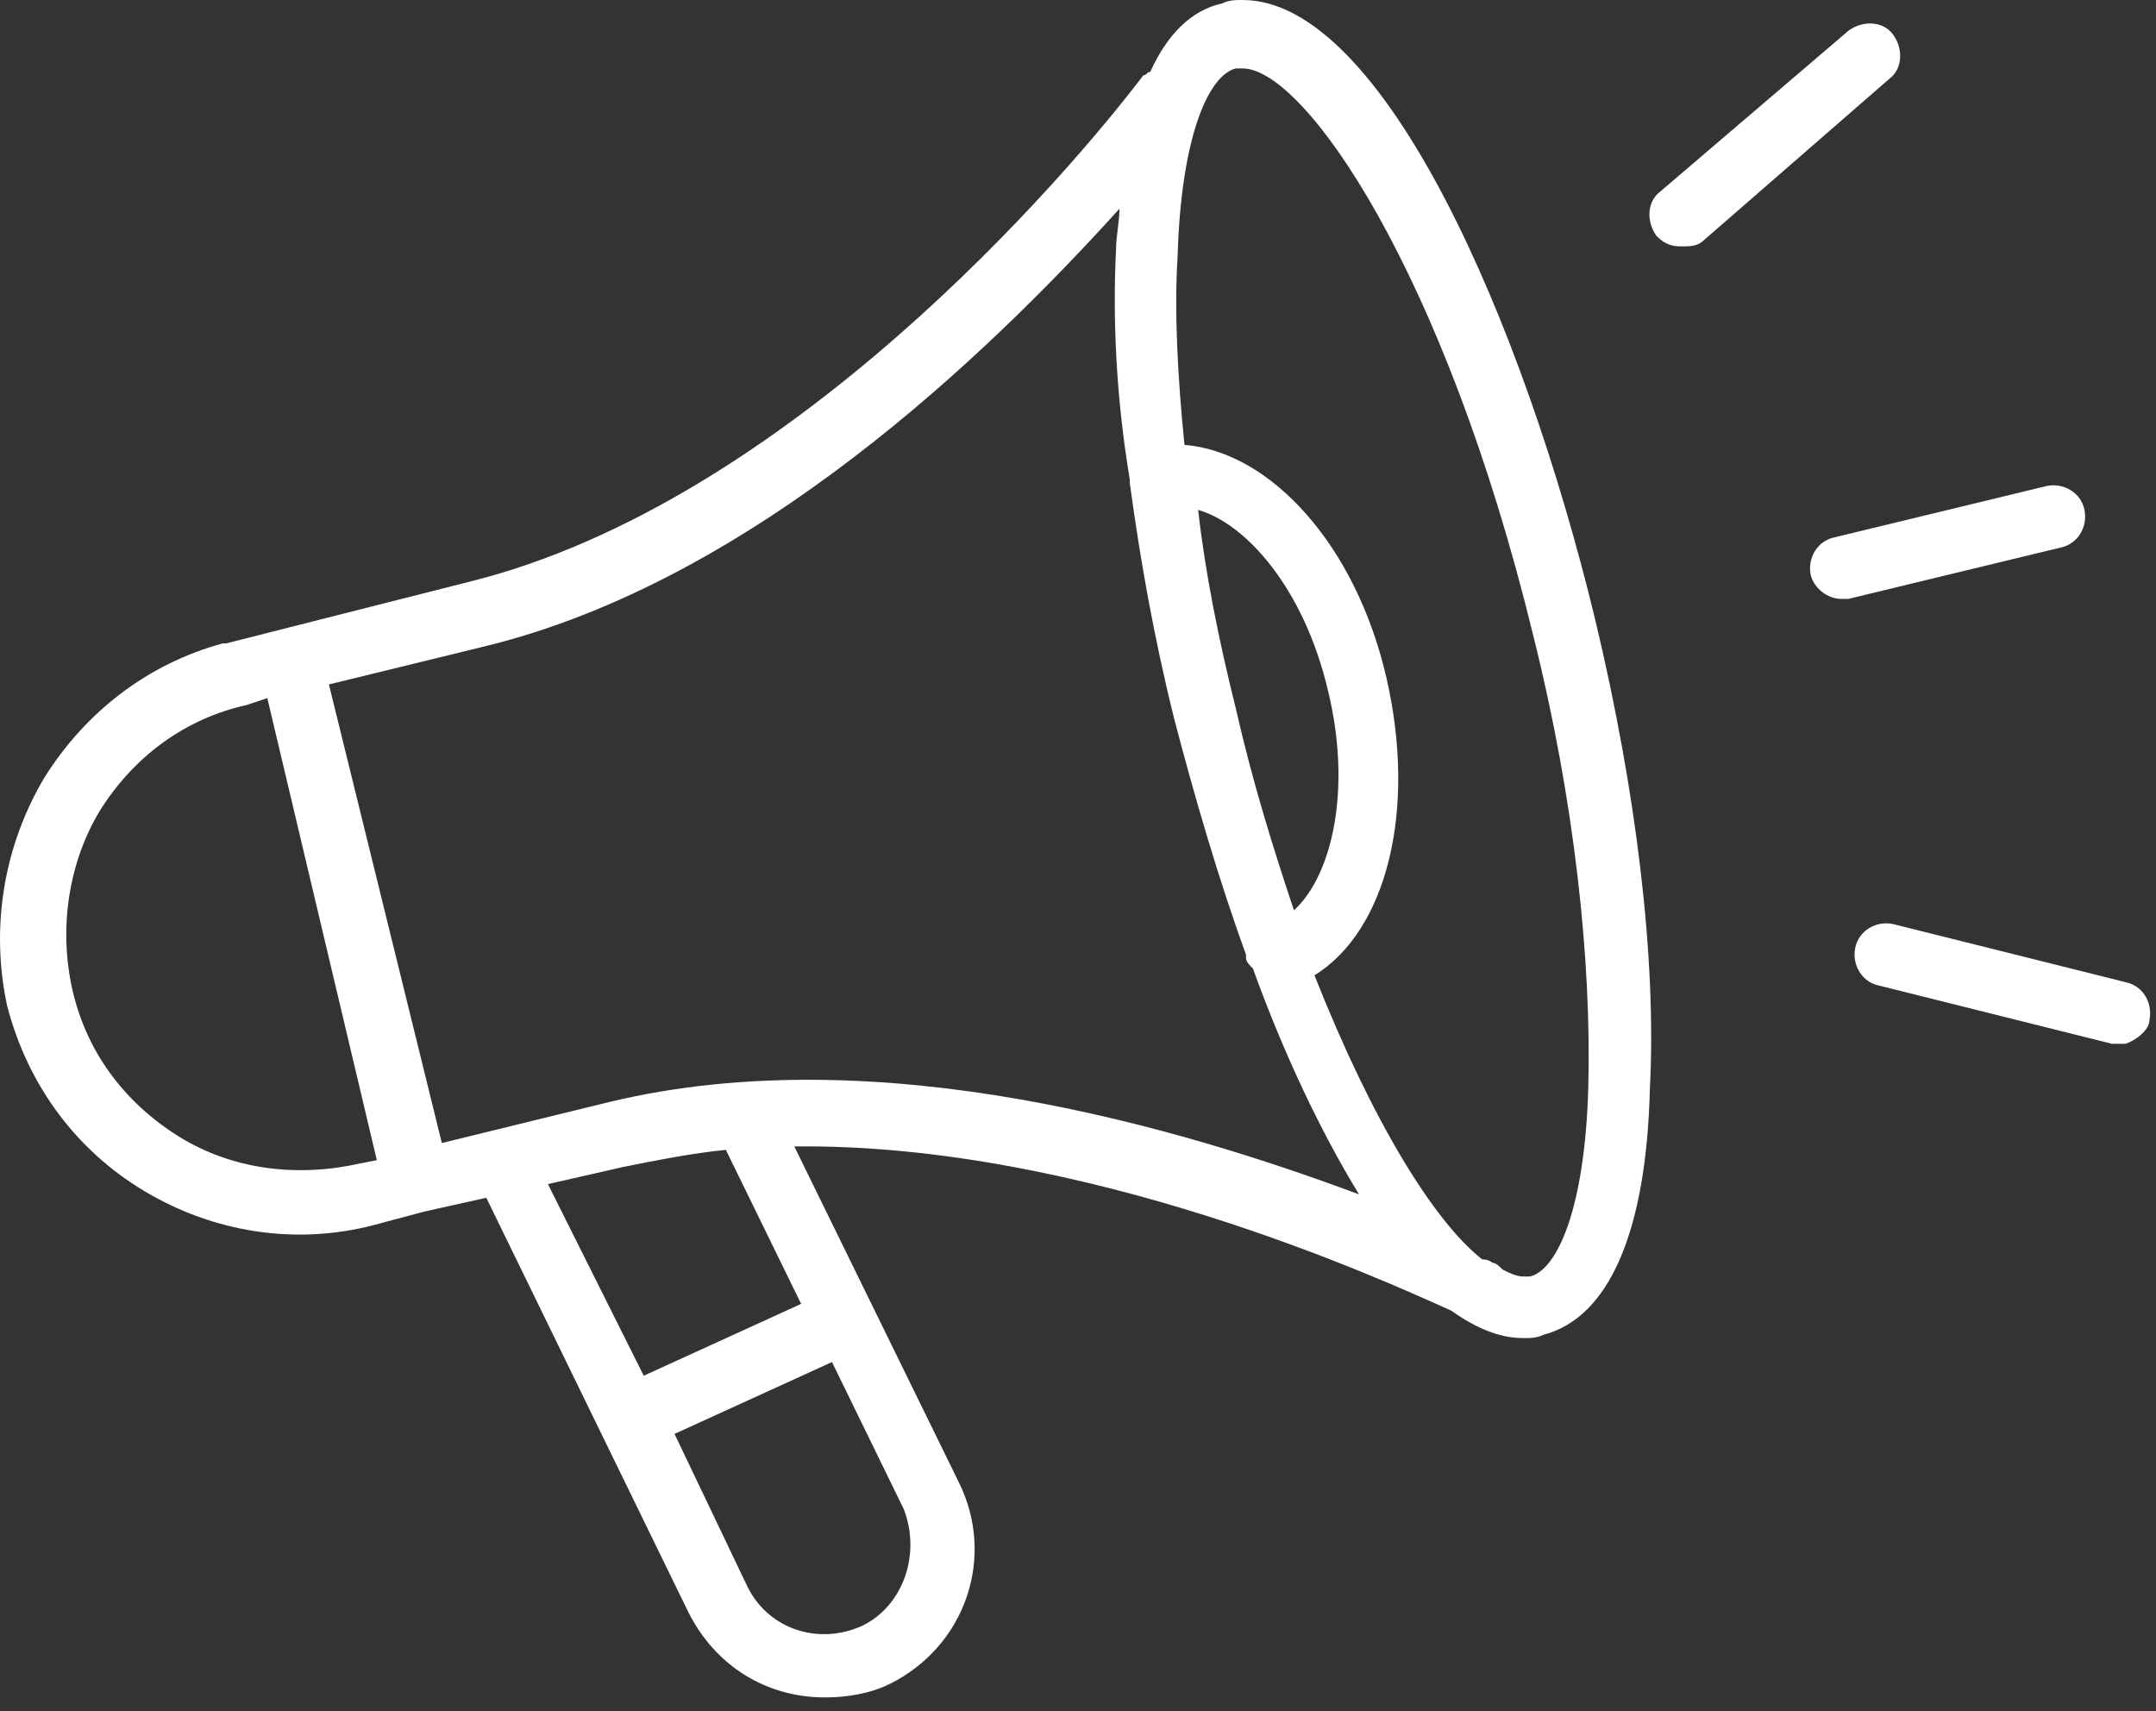 <?xml version="1.0" encoding="utf-8"?>
<svg width="63" height="50" viewBox="0 0 63 50" fill="none" xmlns="http://www.w3.org/2000/svg">
<rect x="0" y="0" width="63" height="50" fill="#333333" stroke="none"/>
<path d="M46.611 18.1C44.511 9.4 40.41 0 36.31 0C36.111 0 35.91 0 35.711 0.1C34.81 0.3 34.111 1 33.611 2.1C33.511 2.1 33.511 2.2 33.41 2.2C31.21 5.1 23.011 14.7 13.71 17L6.611 18.8H6.511C4.311 19.4 2.511 20.8 1.311 22.7C0.111 24.7 -0.289 27.1 0.211 29.4C0.811 31.7 2.211 33.6 4.211 34.8C6.211 36 8.611 36.4 10.911 35.8L12.411 35.4L14.21 35L20.11 47.1C20.91 48.7 22.41 49.6 24.11 49.6C24.71 49.6 25.41 49.5 26.011 49.2C28.21 48.1 29.11 45.5 28.011 43.3L23.21 33.5C31.71 33.4 40.41 37.4 42.41 38.3C43.111 38.8 43.81 39.1 44.511 39.1C44.711 39.1 44.91 39.1 45.111 39C47.011 38.5 48.111 36 48.211 31.8C48.41 28 47.81 23.1 46.611 18.1ZM10.511 34C8.711 34.4 6.811 34.2 5.211 33.2C3.611 32.2 2.511 30.7 2.111 28.9C1.711 27.1 2.011 25.2 2.911 23.7C3.911 22.1 5.411 21 7.211 20.6L7.811 20.4L11.011 33.9L10.511 34ZM25.21 47.5C23.91 48.1 22.41 47.6 21.811 46.3L19.71 41.9L24.311 39.8L26.41 44.1C26.91 45.4 26.41 46.9 25.21 47.5ZM23.41 38.1L18.811 40.2L16.011 34.6L18.21 34.1C19.21 33.9 20.21 33.7 21.21 33.6L23.41 38.1ZM17.811 32.2L12.911 33.4L9.611 20L14.111 18.9C22.011 17 28.91 10.3 32.711 6.1C32.711 6.5 32.611 6.9 32.611 7.3C32.511 9.3 32.611 11.6 33.011 14V14.1C33.31 16.3 33.711 18.6 34.31 21C34.91 23.3 35.611 25.7 36.41 27.9V28C36.41 28.1 36.511 28.2 36.611 28.3C37.511 30.8 38.611 33.1 39.711 34.9C34.611 33 25.71 30.3 17.811 32.2ZM35.011 14.9C36.41 15.3 38.111 17.2 38.81 20.2C39.511 23.1 38.91 25.6 37.81 26.6C37.211 24.8 36.611 22.9 36.111 20.7C35.611 18.7 35.211 16.7 35.011 14.9ZM46.41 31.8C46.31 35.3 45.511 37.1 44.711 37.3C44.711 37.3 44.611 37.3 44.511 37.3C44.31 37.3 44.111 37.2 43.91 37.1C43.81 37 43.711 36.9 43.611 36.9C43.611 36.9 43.511 36.8 43.31 36.8C41.91 35.7 40.111 32.8 38.41 28.5C40.511 27.2 41.41 23.7 40.511 19.8C39.611 15.9 37.111 13.2 34.611 13C34.41 11 34.31 9.1 34.41 7.5C34.511 4 35.31 2.2 36.111 2C36.111 2 36.211 2 36.31 2C38.111 2 42.211 7.9 44.81 18.6C46.011 23.4 46.511 28.1 46.41 31.8Z" fill="white"/>
<path d="M53.81 17.5C53.41 17.5 53.011 17.2 52.91 16.8C52.81 16.3 53.111 15.8 53.611 15.7L59.81 14.2C60.31 14.1 60.81 14.4 60.91 14.9C61.011 15.4 60.711 15.9 60.211 16L54.011 17.5C54.011 17.5 53.91 17.5 53.81 17.5Z" fill="white"/>
<path d="M49.111 7.2C48.81 7.2 48.611 7.1 48.41 6.9C48.111 6.5 48.111 5.9 48.511 5.6L54.011 0.9C54.41 0.6 55.011 0.6 55.31 1C55.611 1.4 55.611 2 55.211 2.3L49.81 7C49.611 7.2 49.41 7.2 49.111 7.2Z" fill="white"/>
<path d="M62.111 30.5C62.011 30.5 61.81 30.5 61.711 30.5L54.91 28.8C54.41 28.7 54.111 28.2 54.211 27.7C54.31 27.2 54.81 26.9 55.31 27L62.111 28.7C62.611 28.8 62.91 29.3 62.81 29.8C62.81 30.1 62.41 30.4 62.111 30.5Z" fill="white"/>
</svg>
